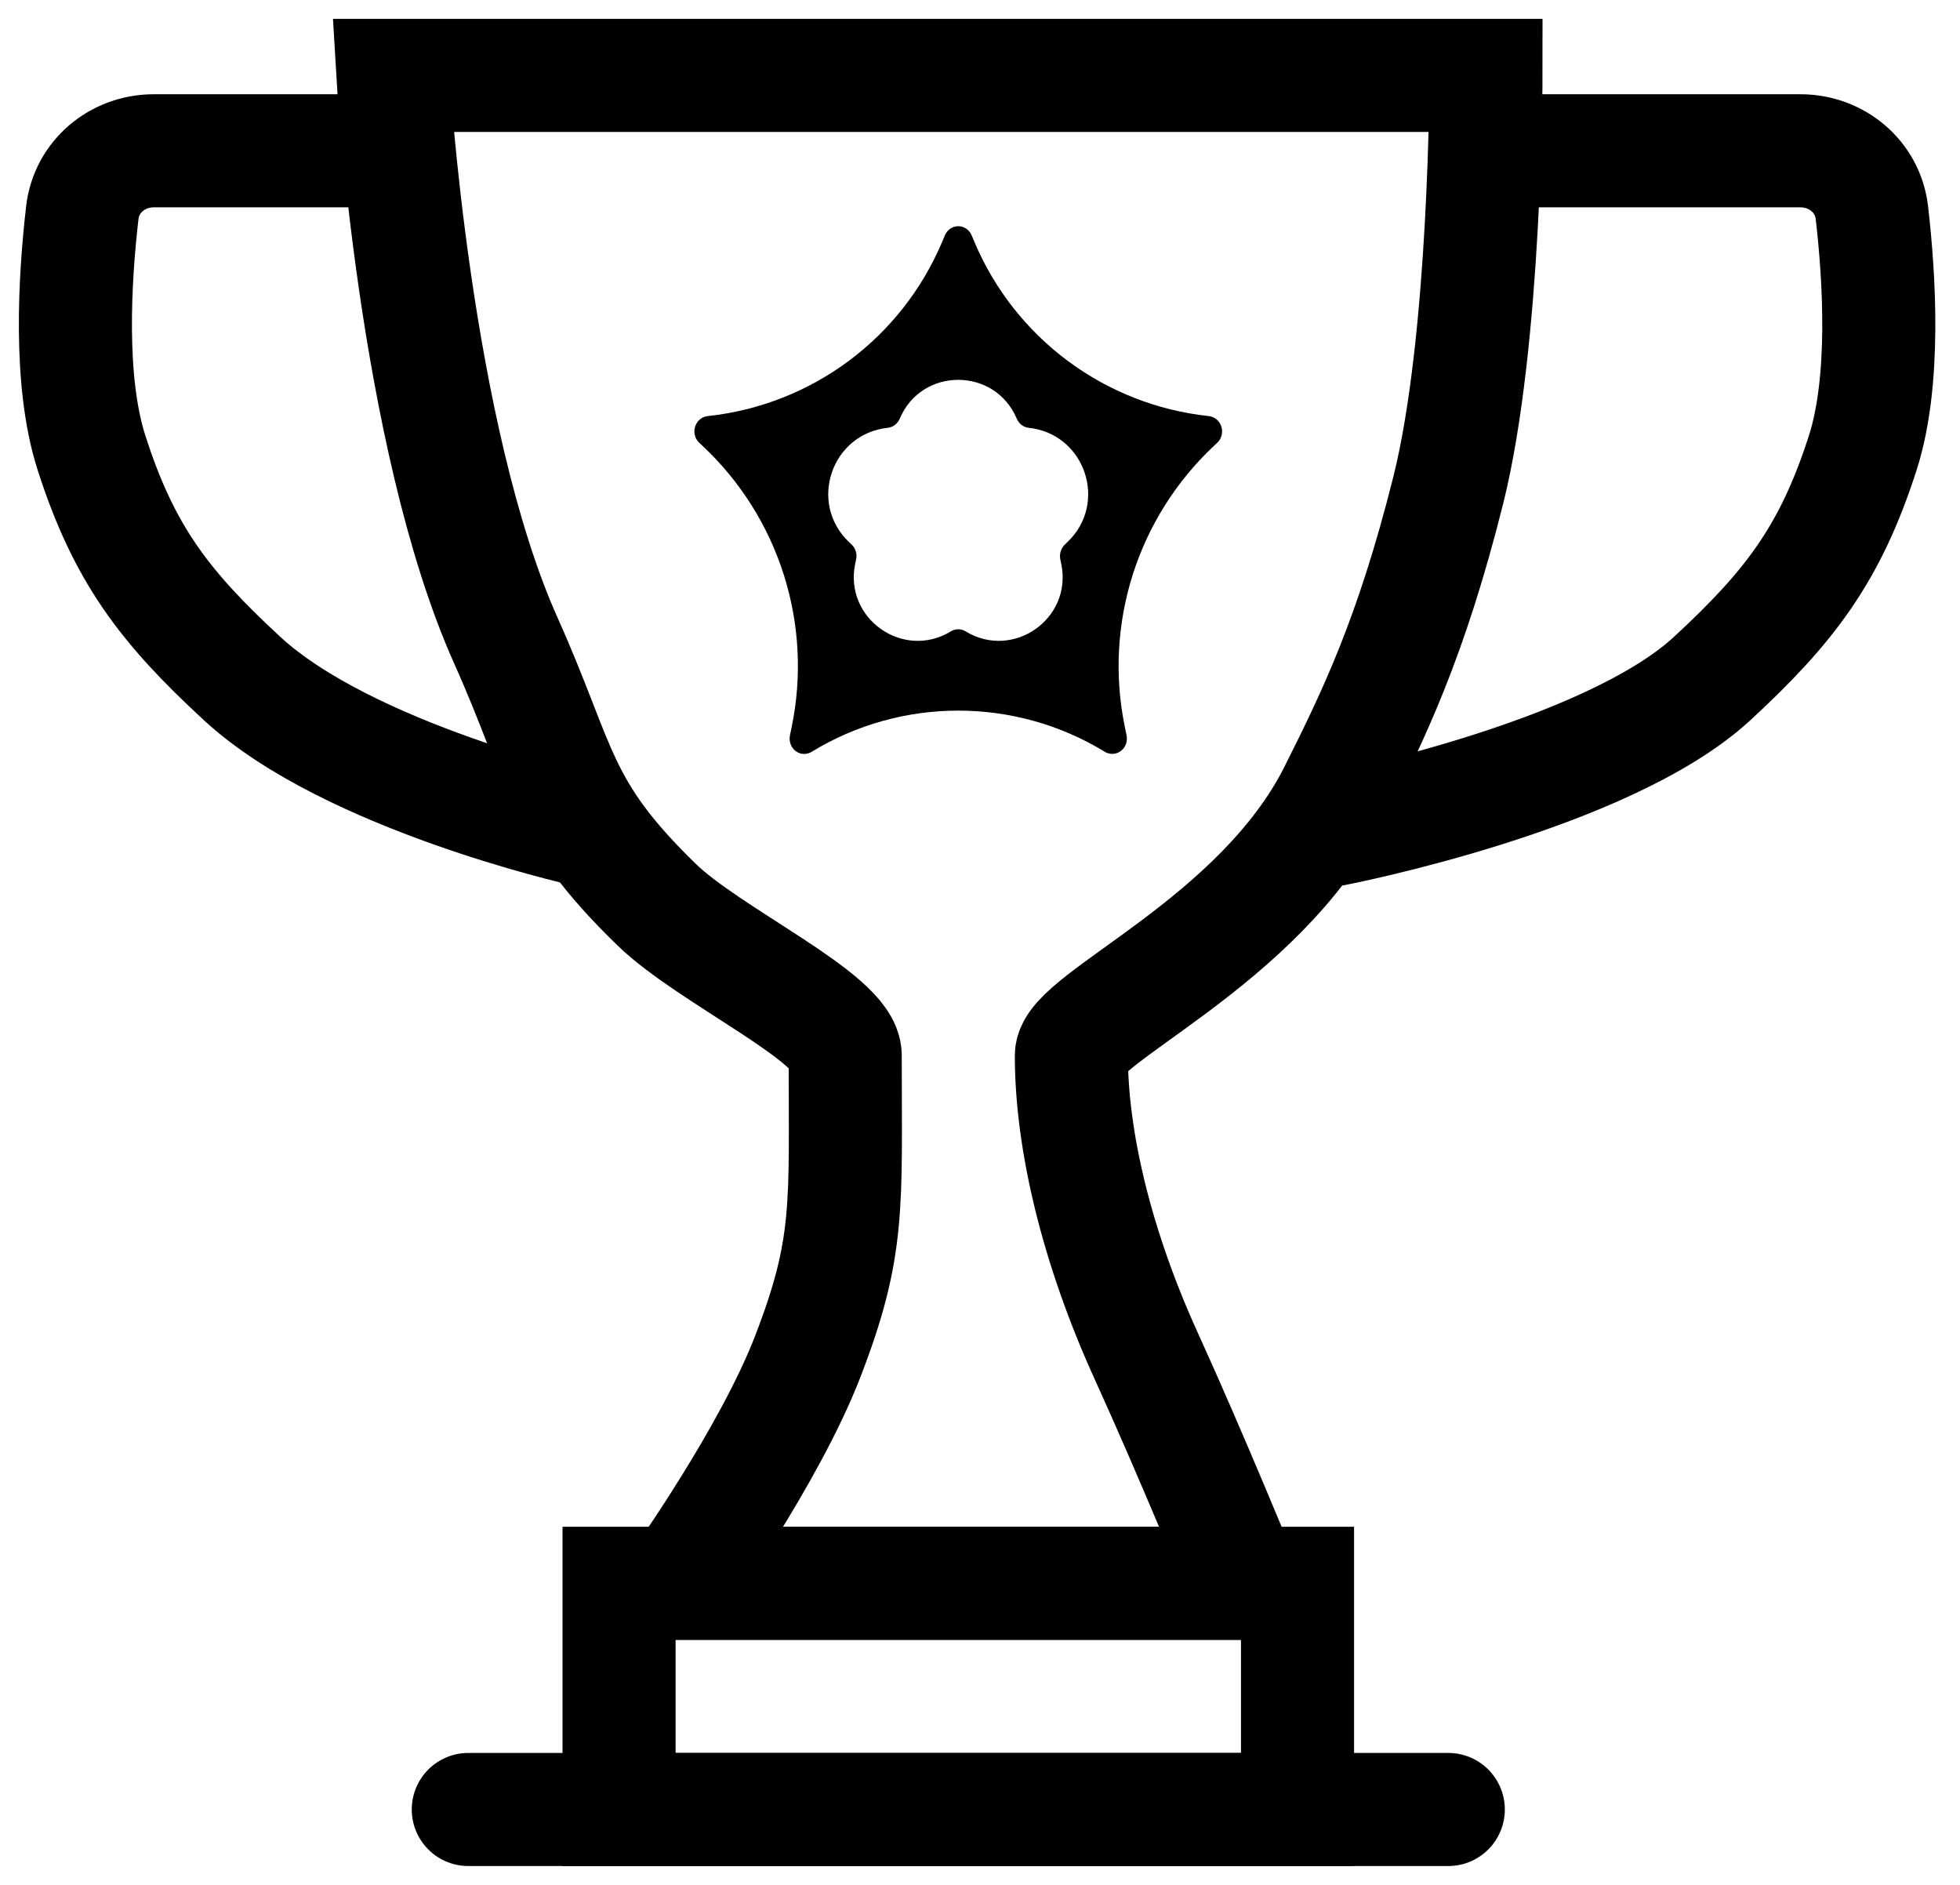 <svg viewBox="0 0 26 25" fill="none" xmlns="http://www.w3.org/2000/svg" id="achieve">
<path d="M5.212 2H2.04C1.559 2 1.148 2.341 1.092 2.819C0.992 3.683 0.908 5.05 1.212 6C1.641 7.341 2.177 8.045 3.212 9C4.625 10.304 7.712 11 7.712 11" stroke="currentColor" stroke-width="1.5" stroke-linecap="round"/>
<path d="M19.712 2H23.883C24.364 2 24.775 2.341 24.831 2.819C24.931 3.683 25.015 5.05 24.712 6C24.282 7.341 23.746 8.045 22.712 9C21.298 10.304 17.712 11 17.712 11" stroke="currentColor" stroke-width="1.5" stroke-linecap="round"/>
<path d="M15.212 18C15.796 19.281 16.5 21 16.5 21H9C9 21 10.203 19.313 10.712 18C11.28 16.532 11.212 16 11.212 14C11.212 13.5 9.412 12.68 8.712 12C7.39 10.717 7.465 10.181 6.712 8.5C5.49 5.774 5.212 1 5.212 1H19.712C19.712 1 19.712 4.5 19.212 6.5C18.717 8.477 18.212 9.5 17.712 10.5C16.712 12.5 14.212 13.5 14.212 14C14.212 15.118 14.543 16.535 15.212 18Z" stroke="currentColor" stroke-width="1.5" stroke-linecap="round"/>
<path d="M6.212 24H19.212" stroke="currentColor" stroke-width="1.5" stroke-linecap="round"/>
<path d="M17.212 21V24H8.212V21H17.212Z" stroke="currentColor" stroke-width="1.5" stroke-linecap="round"/>
<path d="M16.202 5.659C16.178 5.582 16.114 5.528 16.037 5.519V5.519C14.655 5.372 13.463 4.485 12.924 3.204L12.889 3.121C12.858 3.048 12.788 3 12.711 3C12.635 3 12.565 3.048 12.534 3.122L12.499 3.205C11.96 4.486 10.768 5.372 9.386 5.519V5.519C9.31 5.527 9.245 5.582 9.221 5.659C9.197 5.736 9.219 5.82 9.276 5.873L9.321 5.915C10.336 6.867 10.783 8.278 10.502 9.641L10.479 9.754C10.463 9.832 10.492 9.914 10.554 9.961C10.588 9.987 10.628 10 10.668 10C10.702 10 10.736 9.991 10.766 9.972V9.972C11.96 9.243 13.463 9.243 14.657 9.972V9.972C14.723 10.012 14.806 10.008 14.869 9.96C14.931 9.914 14.961 9.831 14.944 9.753L14.921 9.64C14.64 8.277 15.088 6.866 16.103 5.914L16.147 5.872C16.204 5.82 16.226 5.735 16.202 5.659ZM14.126 7.223C14.074 7.271 14.051 7.346 14.065 7.417L14.078 7.481C14.228 8.205 13.441 8.759 12.809 8.374V8.374C12.749 8.337 12.674 8.337 12.614 8.374V8.374C11.982 8.759 11.195 8.205 11.344 7.48L11.357 7.417C11.372 7.346 11.349 7.271 11.297 7.223L11.267 7.194C10.716 6.678 11.026 5.754 11.777 5.674V5.674C11.846 5.667 11.906 5.62 11.935 5.554V5.554C12.224 4.866 13.198 4.866 13.488 5.554V5.554C13.516 5.62 13.576 5.667 13.646 5.674V5.674C14.396 5.754 14.706 6.678 14.155 7.194L14.126 7.223Z" fill="currentColor"/>
</svg>
